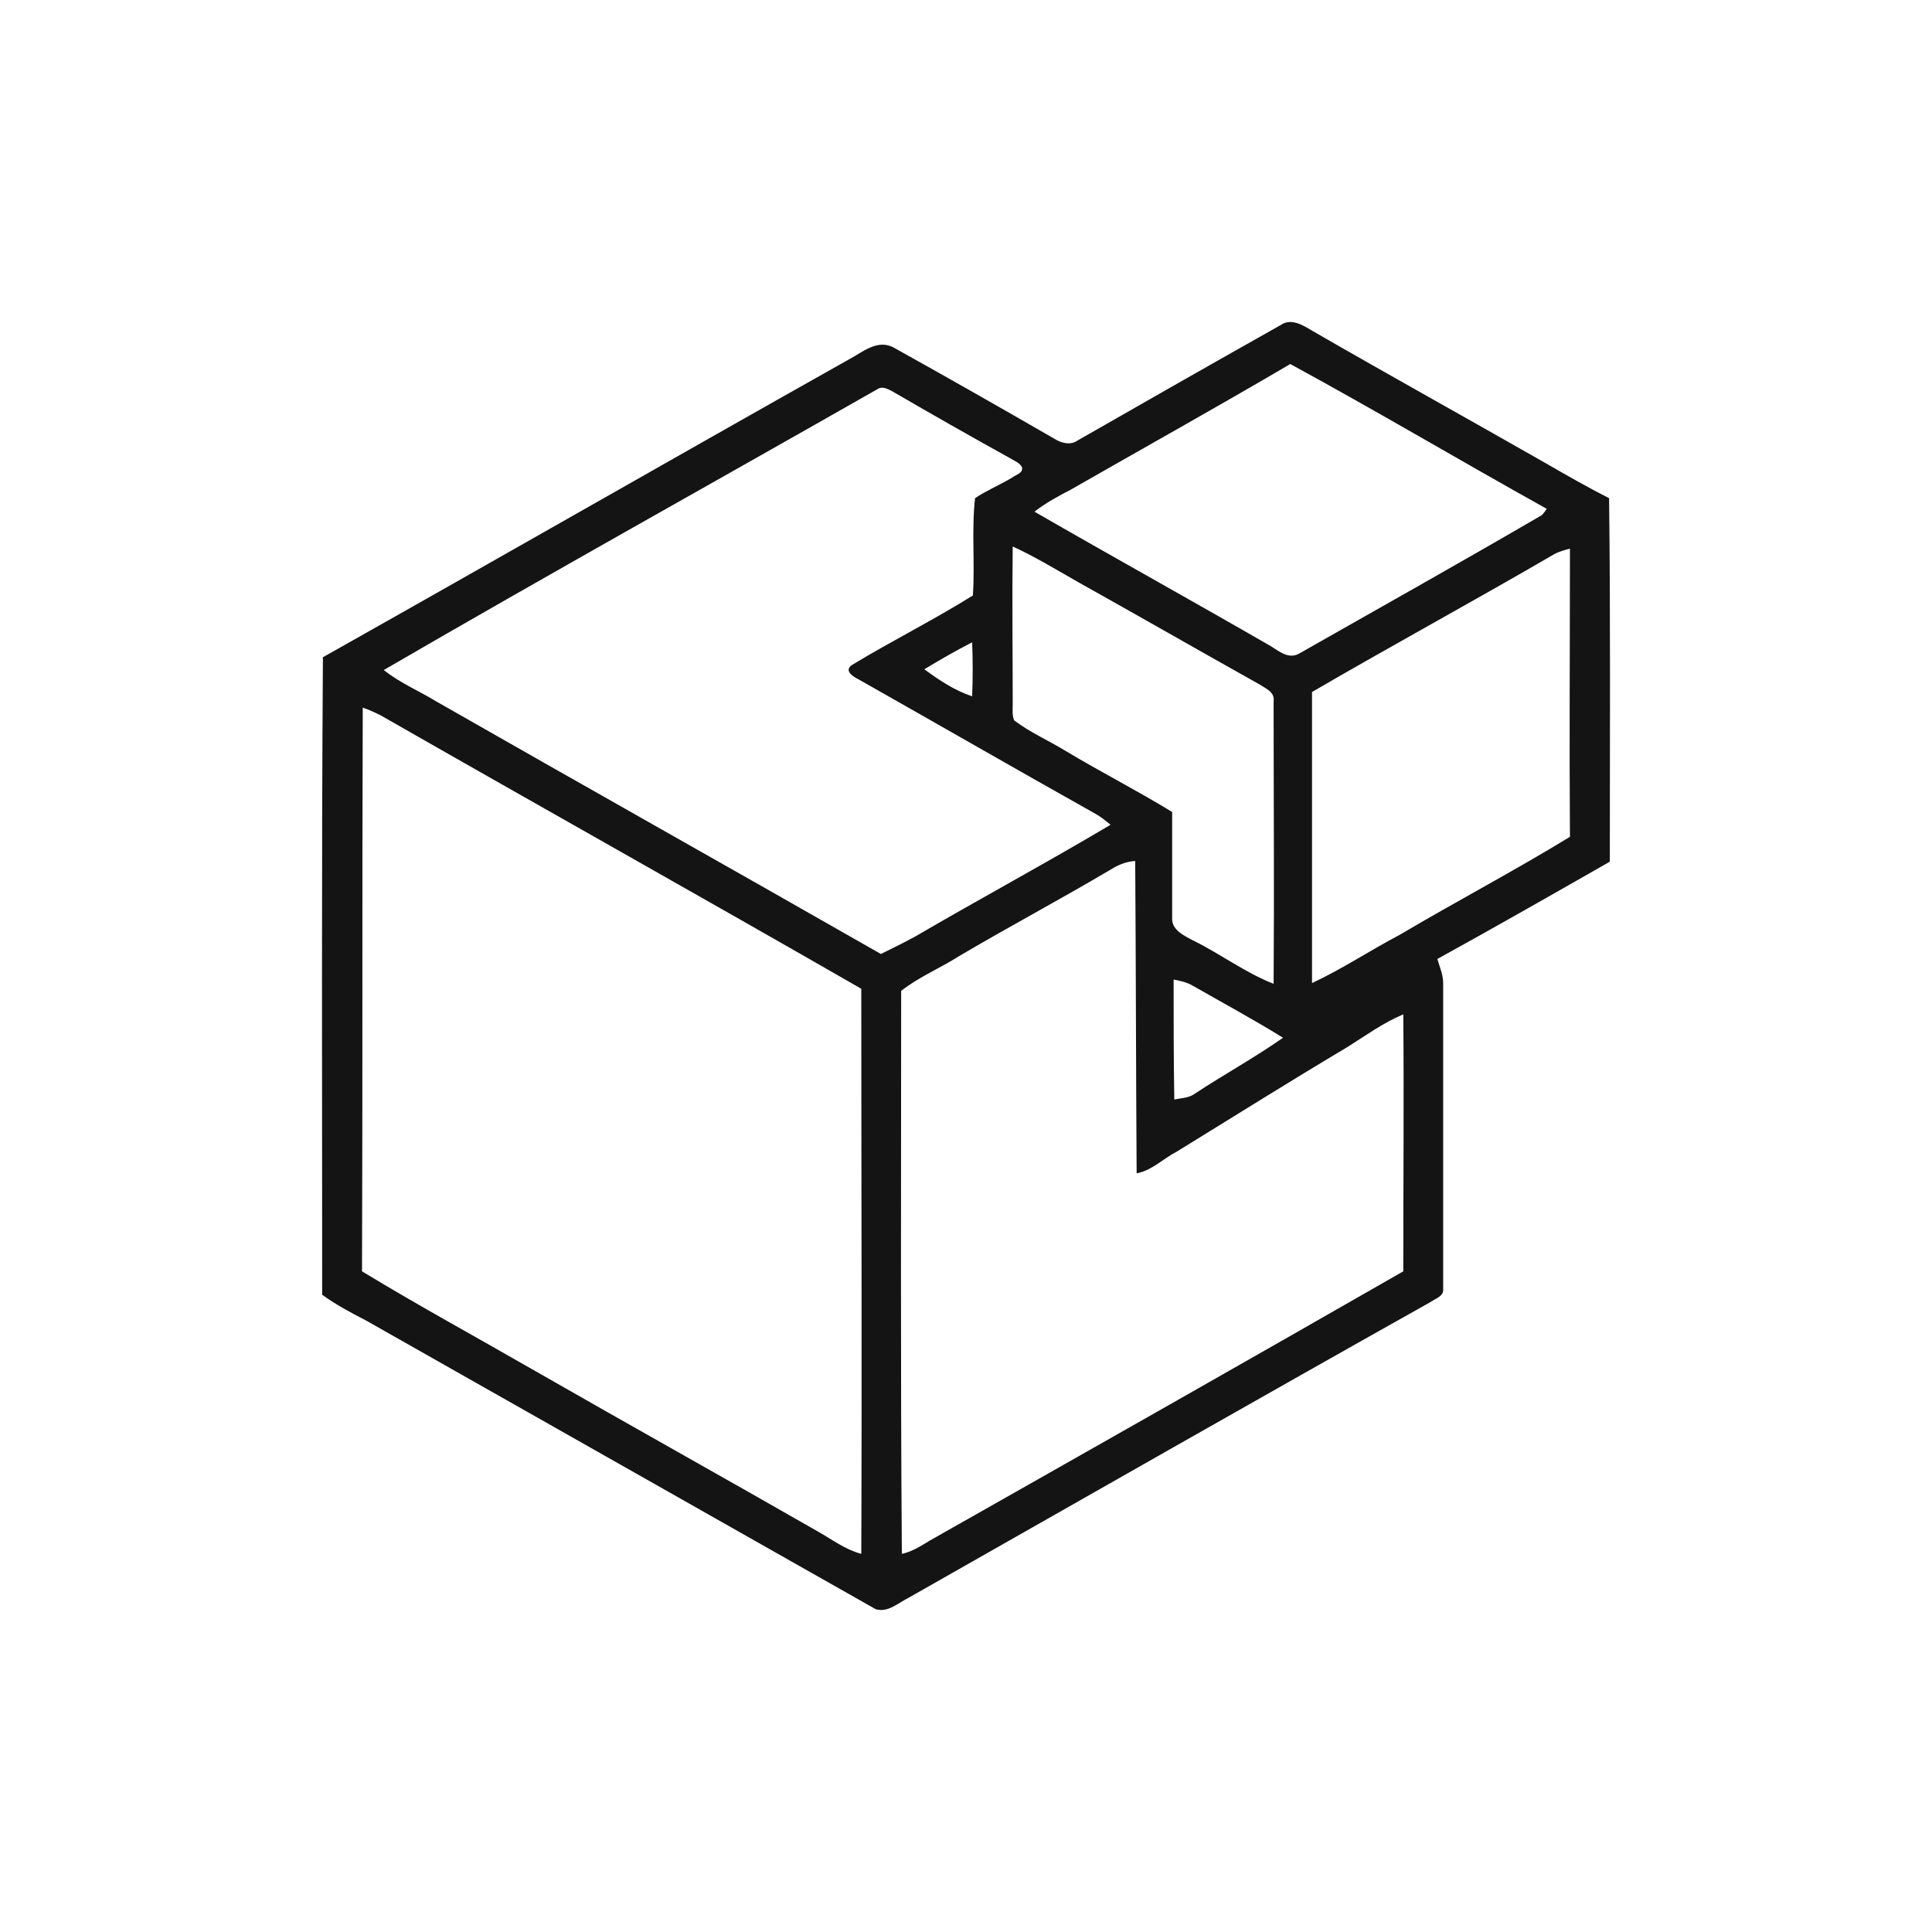 <svg width="50" height="50" viewBox="0 0 50 50" fill="none" xmlns="http://www.w3.org/2000/svg">
<path d="M33.148 8.41C33.411 8.227 33.711 8.41 33.955 8.557C35.961 9.715 37.986 10.836 40.012 11.993C40.556 12.306 41.099 12.618 41.643 12.893C41.681 16.035 41.662 19.159 41.662 22.3C40.181 23.146 38.699 23.991 37.199 24.818C37.255 25.02 37.349 25.222 37.349 25.442C37.349 28.088 37.349 30.715 37.349 33.361C37.367 33.545 37.161 33.6 37.03 33.692C32.511 36.227 28.01 38.8 23.509 41.353C23.247 41.482 22.984 41.739 22.665 41.647C18.258 39.149 13.87 36.668 9.463 34.169C9.069 33.967 8.694 33.765 8.338 33.508C8.338 28.015 8.319 22.503 8.357 17.009C12.895 14.455 17.414 11.865 21.953 9.311C22.309 9.127 22.703 8.76 23.134 8.998C24.522 9.77 25.91 10.56 27.279 11.35C27.447 11.46 27.691 11.534 27.879 11.405C29.641 10.395 31.385 9.403 33.148 8.41ZM27.71 12.673C27.391 12.838 27.053 13.022 26.772 13.242C28.779 14.4 30.804 15.521 32.811 16.678C33.054 16.807 33.317 17.082 33.617 16.917C35.717 15.723 37.818 14.547 39.899 13.334C39.955 13.279 39.993 13.224 40.03 13.169C37.818 11.938 35.623 10.634 33.392 9.421C31.517 10.523 29.604 11.589 27.71 12.673ZM9.932 17.34C10.345 17.671 10.832 17.873 11.282 18.148C15.108 20.334 18.971 22.503 22.797 24.689C23.097 24.542 23.397 24.395 23.697 24.23C25.366 23.256 27.072 22.337 28.741 21.345C28.629 21.253 28.497 21.143 28.366 21.07C26.303 19.912 24.259 18.736 22.215 17.579C22.065 17.505 21.84 17.358 22.046 17.211C23.078 16.586 24.147 16.054 25.178 15.411C25.234 14.584 25.141 13.739 25.234 12.893C25.534 12.691 25.891 12.544 26.191 12.361C26.285 12.287 26.472 12.25 26.453 12.103C26.397 11.975 26.266 11.938 26.153 11.865C25.122 11.295 24.09 10.707 23.078 10.119C22.965 10.064 22.834 9.991 22.721 10.064C18.465 12.489 14.17 14.878 9.932 17.34ZM26.209 14.143C26.191 15.502 26.209 16.88 26.209 18.24C26.209 18.369 26.191 18.516 26.247 18.644C26.66 18.957 27.128 19.159 27.578 19.434C28.497 19.985 29.435 20.463 30.335 21.014C30.335 21.933 30.335 22.833 30.335 23.752C30.316 24.064 30.635 24.211 30.879 24.34C31.592 24.689 32.211 25.167 32.961 25.461C32.979 23.017 32.961 20.592 32.961 18.148C32.998 17.909 32.754 17.817 32.586 17.707C31.01 16.825 29.473 15.943 27.897 15.062C27.316 14.731 26.772 14.4 26.209 14.143ZM40.218 14.345C38.136 15.558 36.036 16.697 33.955 17.909C33.955 20.426 33.955 22.925 33.955 25.442C34.742 25.075 35.455 24.597 36.224 24.193C37.686 23.329 39.187 22.539 40.63 21.657C40.612 19.177 40.63 16.697 40.63 14.198C40.499 14.235 40.349 14.271 40.218 14.345ZM23.922 17.321C24.297 17.597 24.709 17.873 25.159 18.02C25.178 17.56 25.178 17.082 25.159 16.623C24.728 16.844 24.316 17.082 23.922 17.321ZM9.388 18.314C9.369 23.182 9.388 28.033 9.369 32.902C10.851 33.802 12.37 34.629 13.87 35.492C16.308 36.889 18.746 38.248 21.184 39.645C21.54 39.847 21.878 40.104 22.29 40.214C22.309 35.345 22.29 30.458 22.29 25.589C18.165 23.219 14.001 20.886 9.857 18.516C9.707 18.442 9.557 18.369 9.388 18.314ZM28.685 22.539C27.41 23.293 26.097 23.991 24.822 24.744C24.334 25.056 23.79 25.277 23.322 25.644C23.322 30.495 23.303 35.364 23.34 40.214C23.603 40.159 23.828 40.012 24.072 39.865C28.16 37.55 32.248 35.235 36.317 32.902C36.317 30.679 36.336 28.455 36.317 26.251C35.792 26.471 35.342 26.802 34.873 27.096C33.392 27.978 31.929 28.896 30.466 29.797C30.11 29.98 29.81 30.293 29.416 30.366C29.398 27.665 29.398 24.965 29.379 22.282C29.098 22.3 28.891 22.411 28.685 22.539ZM30.373 25.35C30.373 26.379 30.373 27.427 30.391 28.455C30.56 28.419 30.767 28.419 30.916 28.308C31.667 27.812 32.473 27.371 33.204 26.857C32.435 26.379 31.648 25.957 30.879 25.516C30.729 25.424 30.56 25.387 30.373 25.35Z" fill="#141414"/>
</svg>
